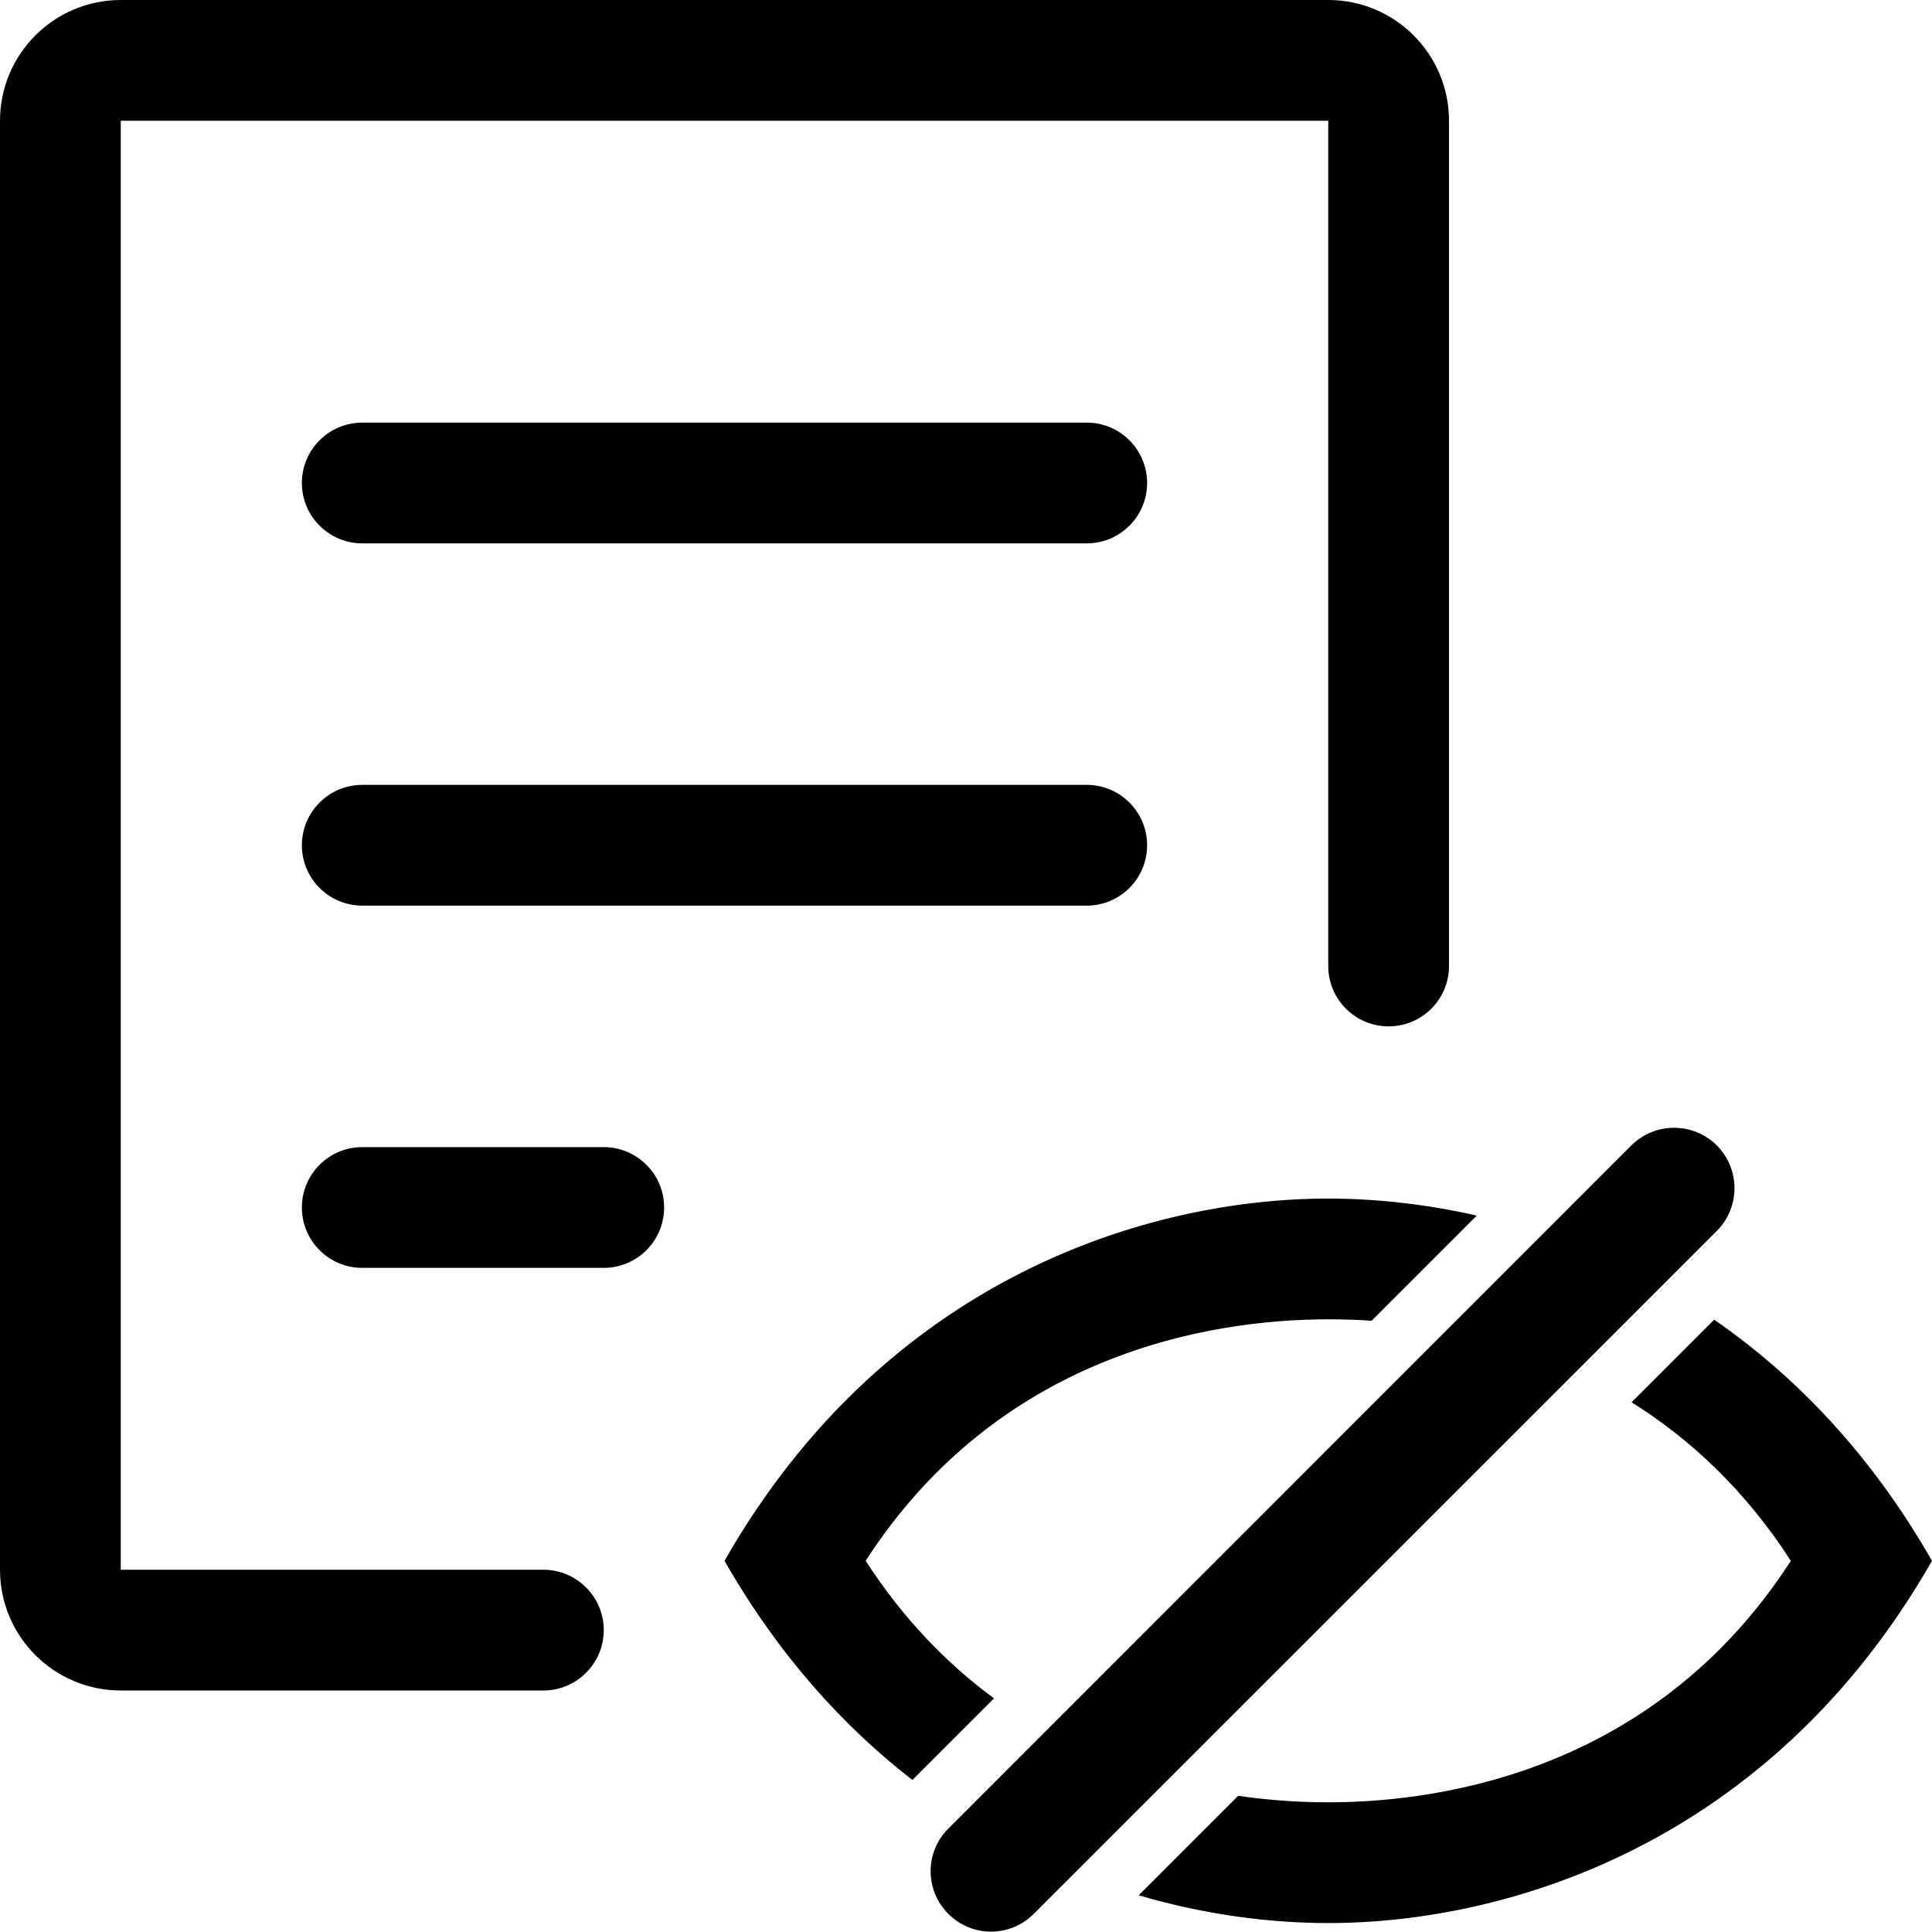 <?xml version="1.0" encoding="UTF-8"?>
<svg width="16px" height="16px" viewBox="0 0 16 16" version="1.1" xmlns="http://www.w3.org/2000/svg" xmlns:xlink="http://www.w3.org/1999/xlink">
    <!-- Generator: Sketch 55.2 (78181) - https://sketchapp.com -->
    <title>pending</title>
    <desc>Created with Sketch.</desc>
    <g stroke="none" stroke-width="1" fill="none" fill-rule="evenodd">
        <g transform="translate(-697, -1303)" fill="#000000" fill-rule="nonzero">
            <path d="M700,1306.5 L706,1306.5 C706.276,1306.5 706.5,1306.724 706.5,1307 C706.5,1307.276 706.276,1307.5 706,1307.5 L700,1307.5 C699.724,1307.5 699.5,1307.276 699.5,1307 C699.5,1306.724 699.724,1306.5 700,1306.5 Z M700,1309.5 L706,1309.5 C706.276,1309.5 706.5,1309.724 706.5,1310 C706.5,1310.276 706.276,1310.5 706,1310.5 L700,1310.5 C699.724,1310.5 699.5,1310.276 699.5,1310 C699.5,1309.724 699.724,1309.5 700,1309.5 Z M700,1312.5 L702,1312.5 C702.276,1312.5 702.5,1312.724 702.5,1313 C702.5,1313.276 702.276,1313.5 702,1313.5 L700,1313.5 C699.724,1313.5 699.5,1313.276 699.5,1313 C699.5,1312.724 699.724,1312.5 700,1312.5 Z M708.5,1311.5 C708.224,1311.5 708,1311.276 708,1311 L708,1304 L698,1304 L698,1316 L701.5,1316 C701.776,1316 702,1316.224 702,1316.5 C702,1316.776 701.776,1317 701.5,1317 L698,1317 C697.448,1317 697,1316.552 697,1316 L697,1304 C697,1303.448 697.448,1303 698,1303 L708,1303 C708.552,1303 709,1303.448 709,1304 L709,1311 C709,1311.276 708.776,1311.5 708.5,1311.5 Z M711.196,1313.929 C711.863,1314.39 712.492,1315.037 713,1315.926 C711.667,1318.259 709.5,1318.926 708,1318.926 C707.527,1318.926 706.988,1318.86 706.43,1318.696 L707.254,1317.872 C707.528,1317.912 707.781,1317.926 708,1317.926 C709,1317.926 710.731,1317.629 711.831,1315.926 C711.449,1315.334 710.99,1314.912 710.512,1314.613 L711.196,1313.929 Z M709.23,1313.067 L708.359,1313.938 C708.231,1313.929 708.111,1313.926 708,1313.926 C707,1313.926 705.269,1314.223 704.169,1315.926 C704.483,1316.411 704.847,1316.782 705.232,1317.065 L704.556,1317.741 C703.982,1317.296 703.445,1316.704 703,1315.926 C704.333,1313.592 706.5,1312.926 708,1312.926 C708.376,1312.926 708.794,1312.968 709.23,1313.067 Z M711.218,1312.486 C711.413,1312.682 711.413,1312.998 711.218,1313.194 L705.561,1318.85 C705.365,1319.046 705.049,1319.046 704.854,1318.85 C704.658,1318.655 704.658,1318.339 704.854,1318.143 L710.51,1312.486 C710.706,1312.291 711.022,1312.291 711.218,1312.486 Z"></path>
        </g>
    </g>
</svg>
